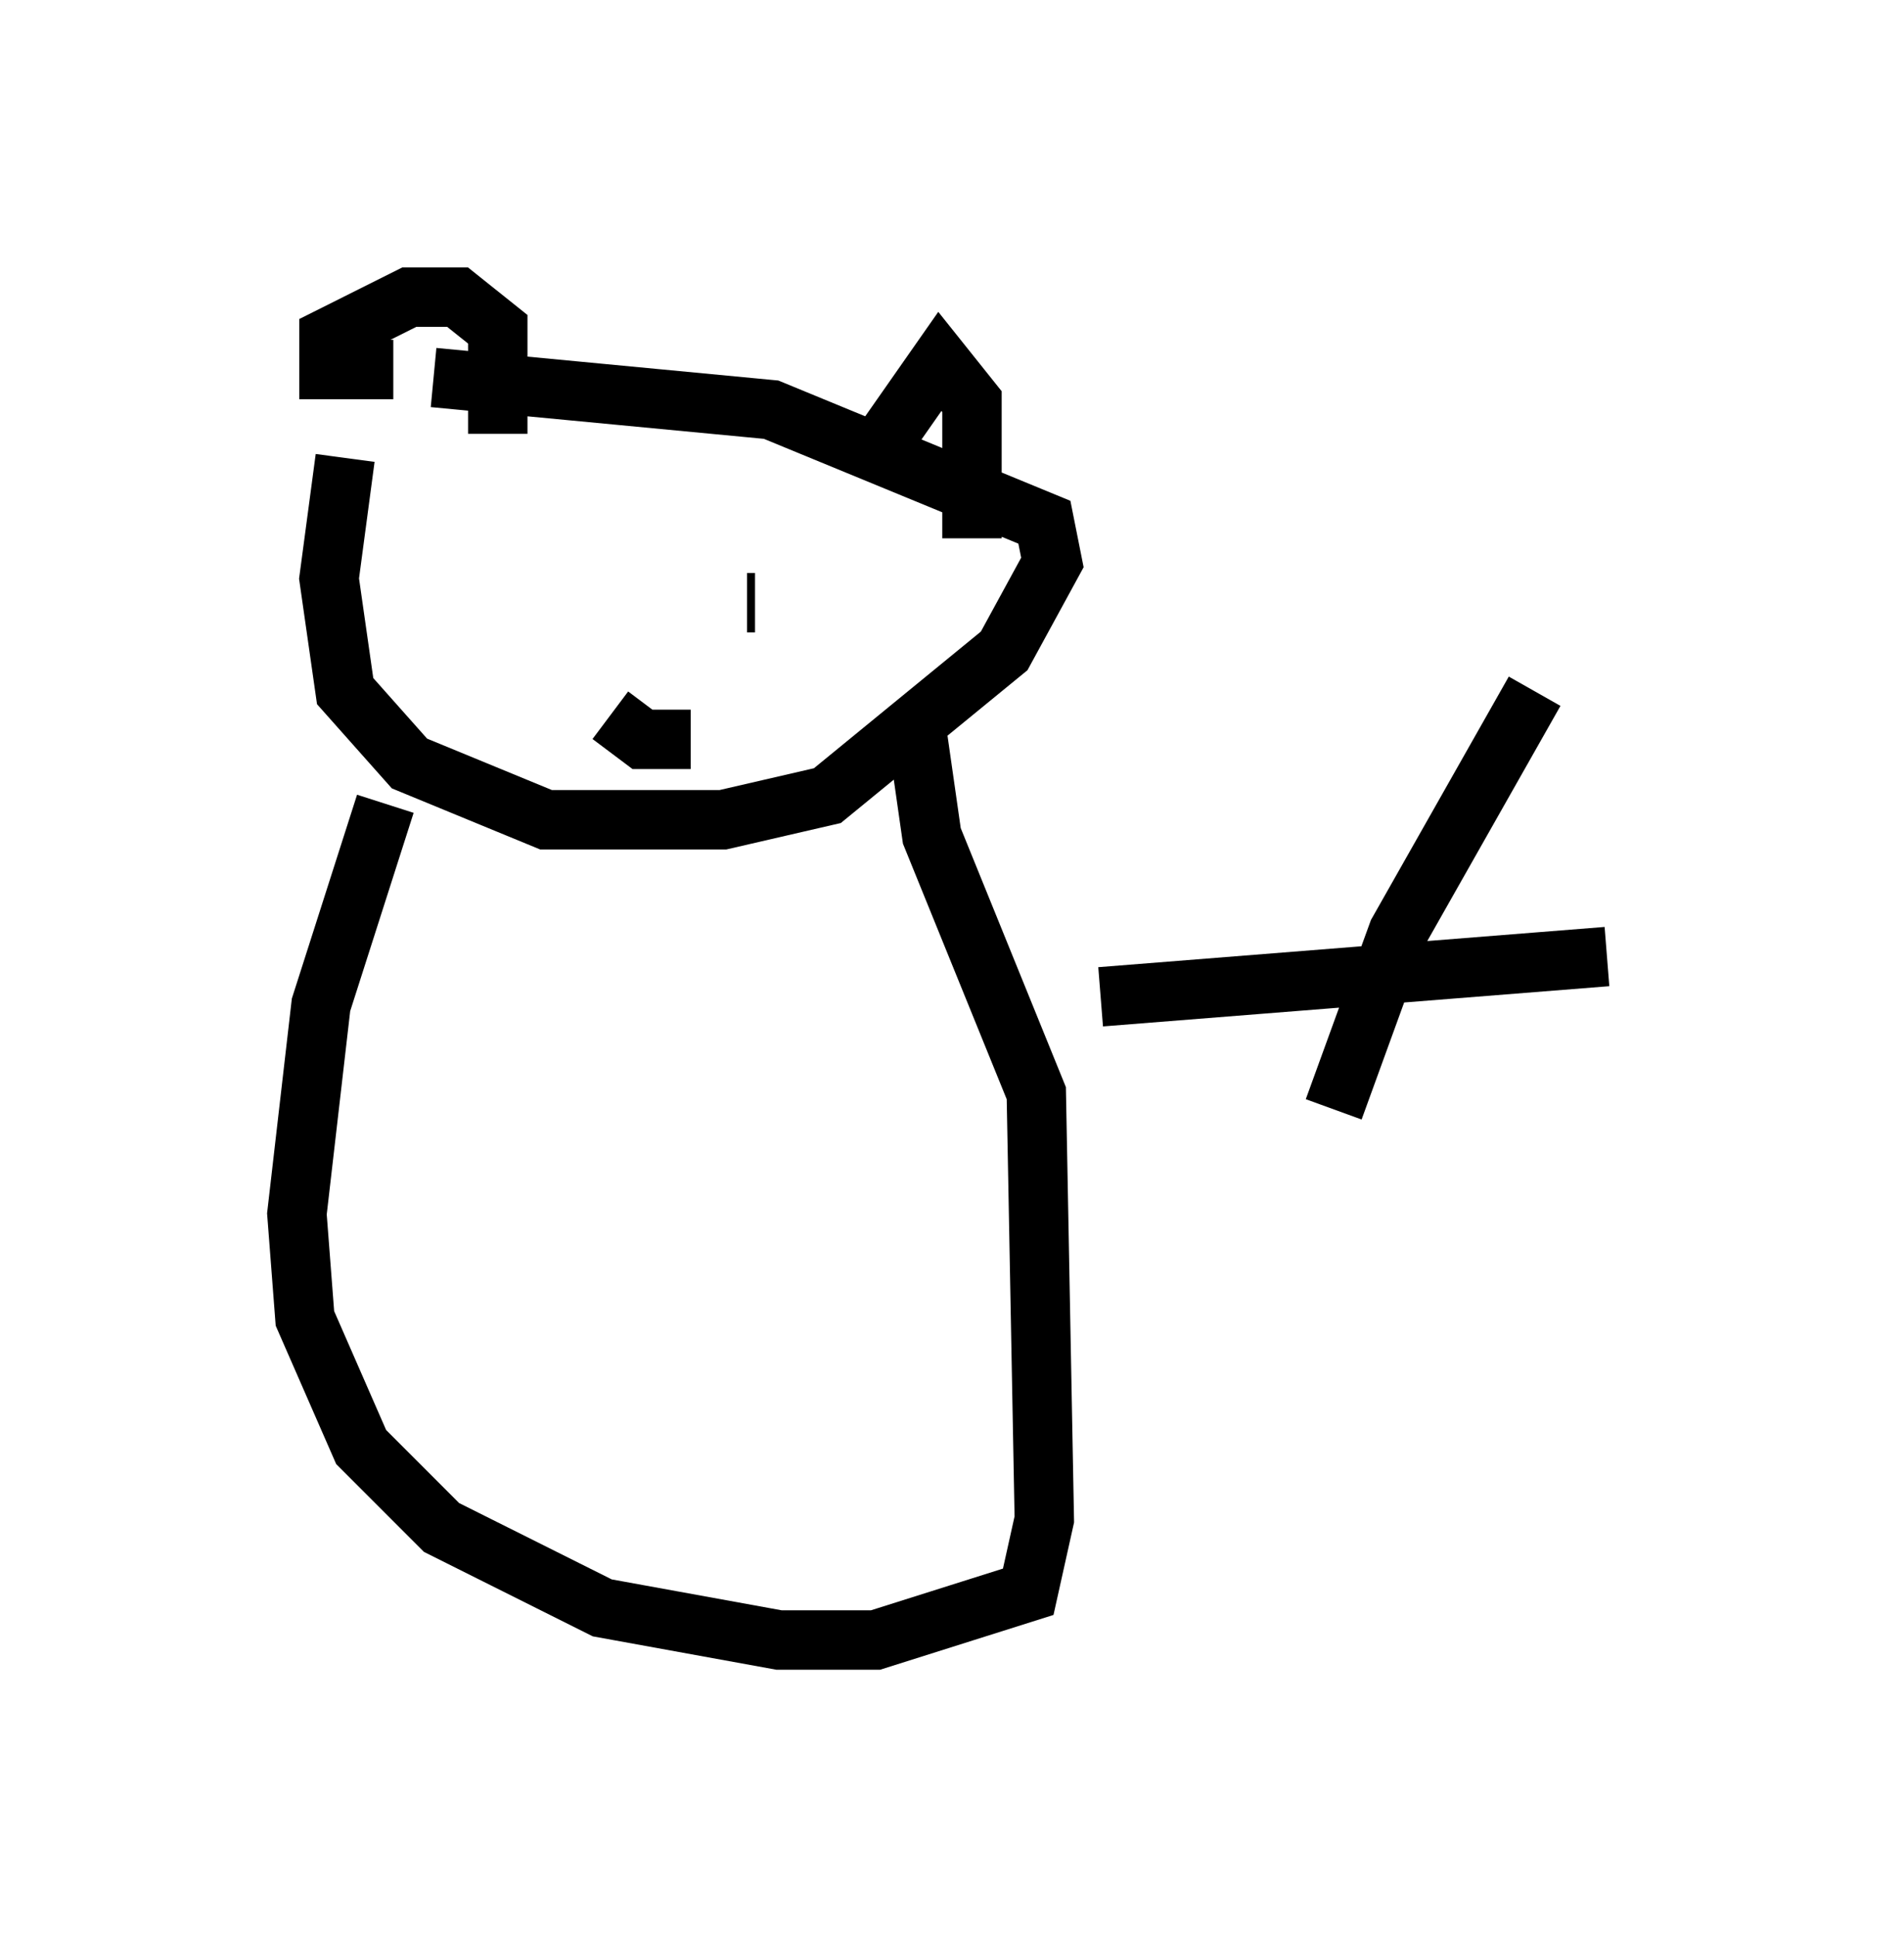 <?xml version="1.0" encoding="utf-8" ?>
<svg baseProfile="full" height="32.598" version="1.1" width="32.057" xmlns="http://www.w3.org/2000/svg" xmlns:ev="http://www.w3.org/2001/xml-events" xmlns:xlink="http://www.w3.org/1999/xlink"><defs /><rect fill="white" height="32.598" width="32.057" x="0" y="0" /><path d="M6.488, 6.488 m-0.677, 1.218 l-0.271, 2.03 0.271, 1.894 l1.083, 1.218 2.3, 0.947 l2.977, 0.0 1.759, -0.406 l2.977, -2.436 0.812, -1.488 l-0.135, -0.677 -4.601, -1.894 l-5.683, -0.541 m0.541, 3.789 l0.0, 0.0 m4.736, 0.0 l0.135, 0.0 m-2.436, 1.894 l0.541, 0.406 0.812, 0.0 m3.248, -5.007 l0.947, -1.353 0.541, 0.677 l0.0, 2.3 m-7.984, -1.759 l0.0, -1.759 -0.677, -0.541 l-0.812, 0.0 -1.353, 0.677 l0.0, 0.541 1.083, 0.0 m8.796, 5.954 l0.271, 1.894 1.759, 4.33 l0.135, 7.172 -0.271, 1.218 l-2.571, 0.812 -1.624, 0.0 l-2.977, -0.541 -2.706, -1.353 l-1.353, -1.353 -0.947, -2.165 l-0.135, -1.759 0.406, -3.518 l1.083, -3.383 m12.043, 3.248 l8.525, -0.677 m-4.601, 2.571 l1.083, -2.977 2.3, -4.059 " fill="none" stroke="black" stroke-width="1" /></svg>
